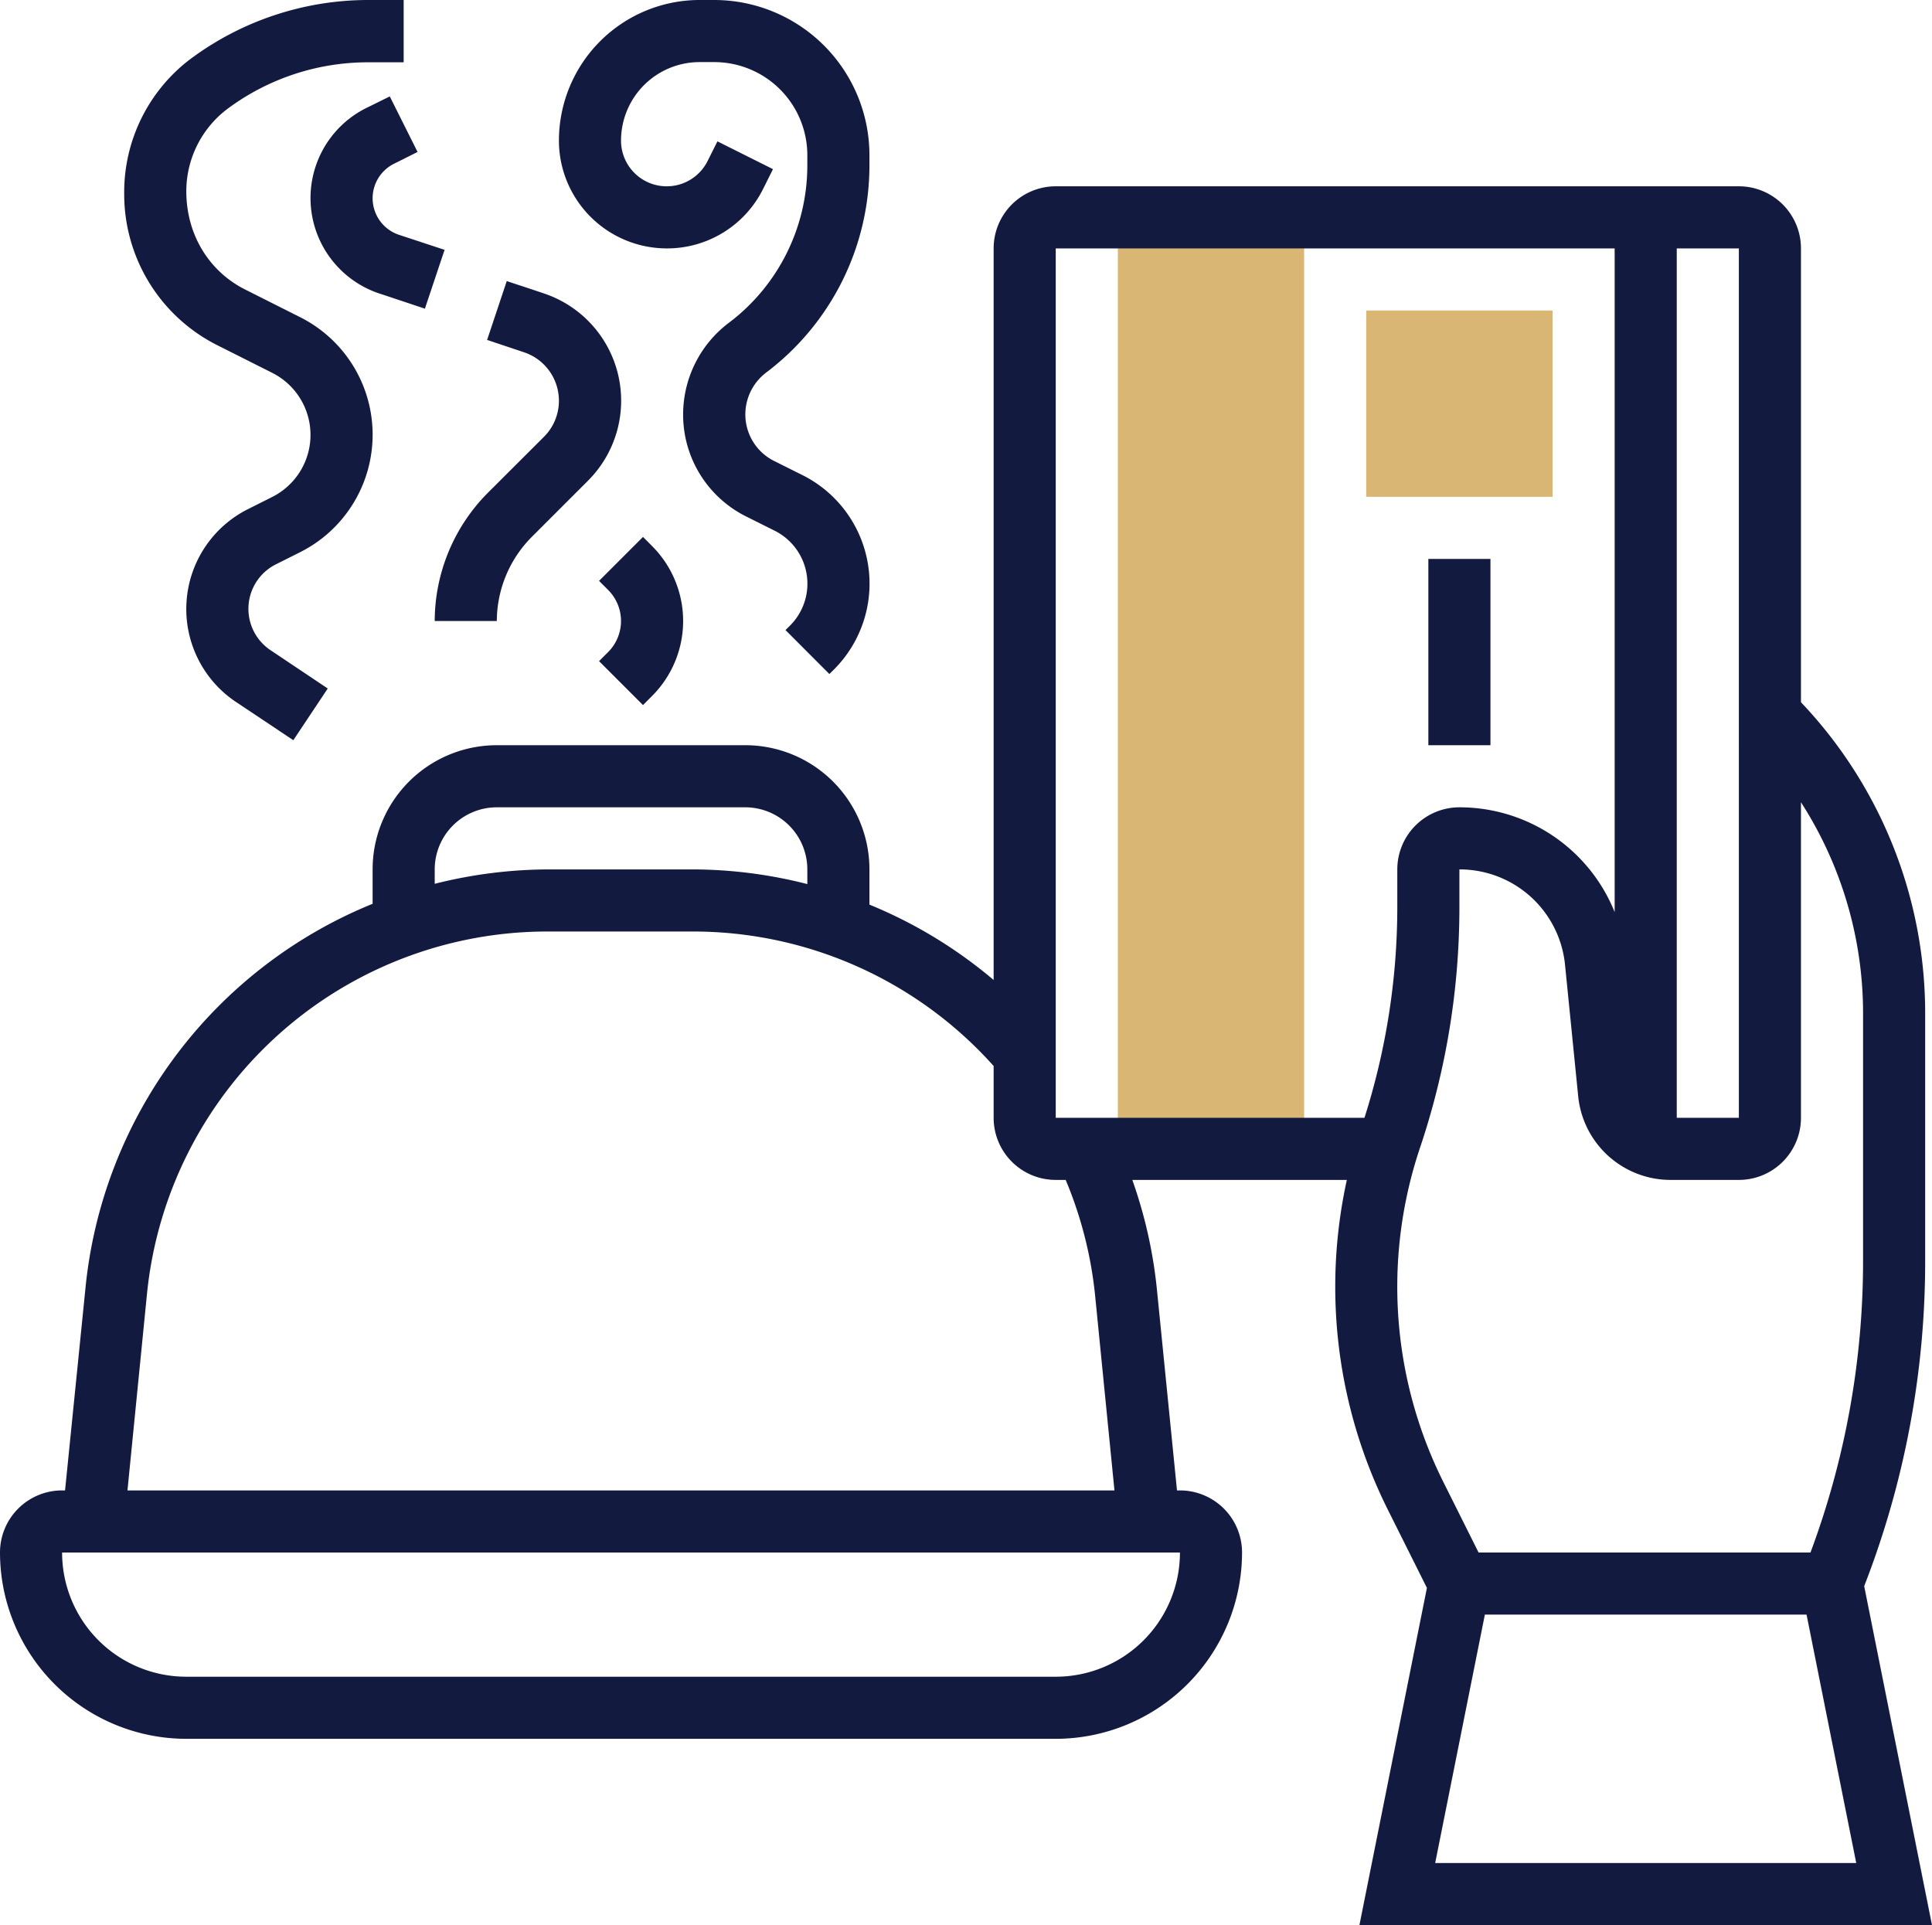 <?xml version="1.0" encoding="utf-8"?><svg id="_30" data-name="30" xmlns="http://www.w3.org/2000/svg" viewBox="0 0 497.76 496"><defs><style>.cls-1{fill:#d9b673;}.cls-2{fill:#131a40;}</style></defs><title>Accounts Payable Management</title><path class="cls-1" d="M344,304H296V64h48Z" transform="translate(-8 -8)"/><path class="cls-1" d="M408,136H360V88h48Z" transform="translate(-8 -8)"/><path class="cls-2" d="M505.76,504l-17.47-87.34A230.55,230.55,0,0,0,504,332.92V269.26a116.33,116.33,0,0,0-32-80.33V72a16,16,0,0,0-16-16H280a16,16,0,0,0-16,16V260.49a119.47,119.47,0,0,0-32-19.42V232a32,32,0,0,0-32-32H136a32,32,0,0,0-32,32v8.86a119.59,119.59,0,0,0-74,99.2L24.76,392H24A16,16,0,0,0,8,408a48.05,48.05,0,0,0,48,48H280a48.05,48.05,0,0,0,48-48,16,16,0,0,0-16-16h-.76l-5.19-51.94A120.46,120.46,0,0,0,299.73,312H355a128.46,128.46,0,0,0,10.58,85l10.05,20.11L358.24,504Zm-128-16,12.8-64h82.88l12.8,64ZM440,72h16V296H440ZM120,232a16,16,0,0,1,16-16h64a16,16,0,0,1,16,16v3.78A119.9,119.9,0,0,0,186.64,232H149.36A121,121,0,0,0,120,235.71ZM280,440H56a32,32,0,0,1-32-32H312A32,32,0,0,1,280,440Zm10.13-98.34,5,50.34H40.84l5-50.34A103.69,103.69,0,0,1,149.36,248h37.28A103.85,103.85,0,0,1,264,282.65V296a16,16,0,0,0,16,16h2.56A103.74,103.74,0,0,1,290.13,341.66ZM359.54,296H280V72H424V243a43.08,43.08,0,0,0-40-27,16,16,0,0,0-16,16v9.7A179.2,179.2,0,0,1,359.54,296ZM374,303.27a194.37,194.37,0,0,0,10-61.57V232a27.27,27.27,0,0,1,27.22,24.64l3.38,33.75A23.92,23.92,0,0,0,438.48,312H456a16,16,0,0,0,16-16V214.7a100.48,100.48,0,0,1,16,54.56v63.66A214.82,214.82,0,0,1,474.45,408H388.94l-9.06-18.14A112.48,112.48,0,0,1,374,303.27Z" transform="translate(-8 -8)"/><path class="cls-2" d="M376,152h16v48H376Z" transform="translate(-8 -8)"/><path class="cls-2" d="M179.78,72a27.61,27.61,0,0,0,24.84-15.35l2.53-5.07-14.31-7.16-2.54,5.07A11.77,11.77,0,0,1,168,44.22,20.24,20.24,0,0,1,188.22,24H192a24,24,0,0,1,24,24v2.74a50.79,50.79,0,0,1-20.22,40.43A29.6,29.6,0,0,0,184,114.74a29.29,29.29,0,0,0,16.29,26.35l7.28,3.64a15.25,15.25,0,0,1,4,24.42l-1.19,1.19,11.3,11.32,1.2-1.19a31.26,31.26,0,0,0-8.12-50.05l-7.29-3.64a13.4,13.4,0,0,1-7.44-12A13.56,13.56,0,0,1,205.38,104,66.85,66.85,0,0,0,232,50.74V48A40,40,0,0,0,192,8h-3.78A36.26,36.26,0,0,0,152,44.22,27.81,27.81,0,0,0,179.78,72Z" transform="translate(-8 -8)"/><path class="cls-2" d="M64.2,97.05l13.91,7a17.89,17.89,0,0,1,0,32l-6.17,3.1a28.79,28.79,0,0,0-3.11,49.73l14.74,9.83,8.87-13.32L77.7,175.52a12.82,12.82,0,0,1,1.38-22.12l6.18-3.1a33.87,33.87,0,0,0,0-60.61l-13.91-7C61.88,78,56,68.48,56,57.25a26.6,26.6,0,0,1,10.6-21.2,60.63,60.63,0,0,1,36.15-12H112V8h-9.25A76.75,76.75,0,0,0,57,23.25,43,43,0,0,0,40,57.89,43.55,43.55,0,0,0,64.2,97.05Z" transform="translate(-8 -8)"/><path class="cls-2" d="M109.49,50.2l6.09-3.05-7.16-14.31-6.08,3a25.92,25.92,0,0,0,3.39,47.78l11.74,3.91,5.07-15.16L110.79,68.5a9.93,9.93,0,0,1-1.3-18.3Z" transform="translate(-8 -8)"/><path class="cls-2" d="M152,111.24a13.1,13.1,0,0,1-3.85,9.3L133.66,135A47,47,0,0,0,120,168h16a30.87,30.87,0,0,1,9-21.66l14.49-14.49a29.14,29.14,0,0,0-11.39-48.26l-9.54-3.17-5.06,15.16L143,98.76A13.16,13.16,0,0,1,152,111.24Z" transform="translate(-8 -8)"/><path class="cls-2" d="M162.34,178.34l11.32,11.32,2.34-2.35a27.3,27.3,0,0,0,0-38.62l-2.34-2.35-11.32,11.32,2.34,2.34a11.31,11.31,0,0,1,0,16Z" transform="translate(-8 -8)"/></svg>